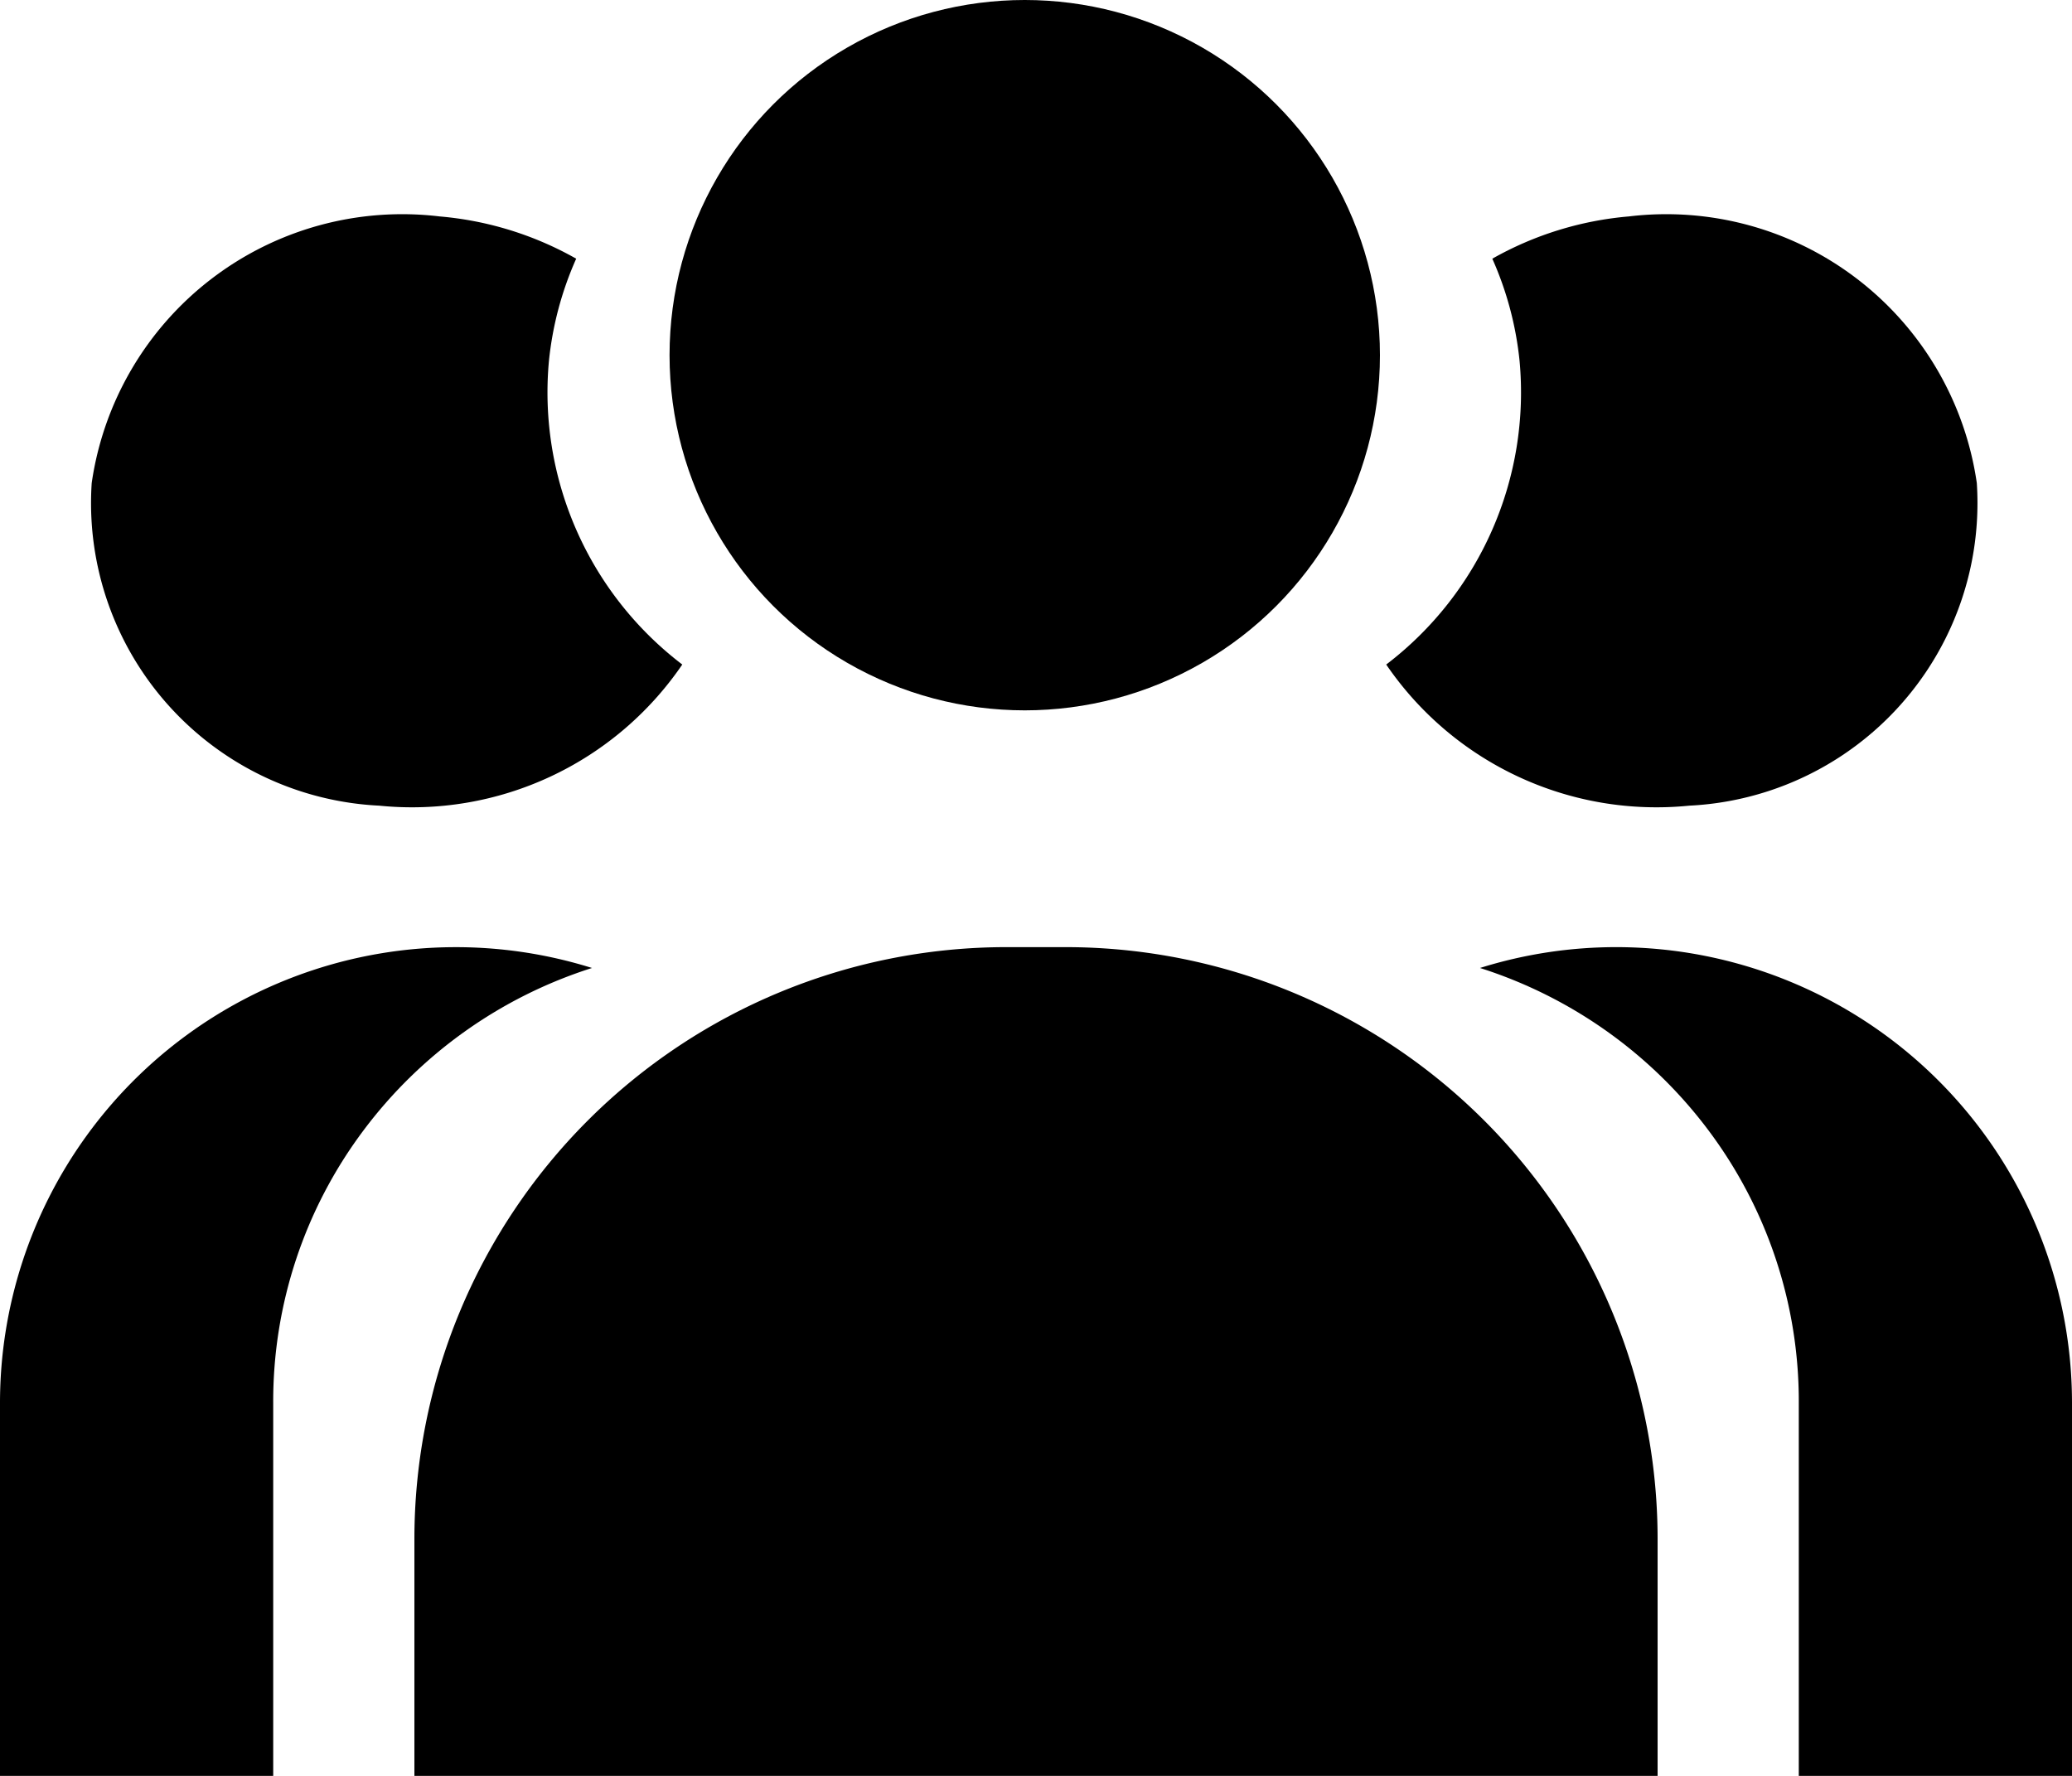 <svg xmlns="http://www.w3.org/2000/svg" width="35" height="30" viewBox="0 0 35 30">
  <g id="Group_95" dataname="Group 95" transform="translate(-40 -301)">
    <g id="Group_90" dataname="Group 90" transform="translate(-1)">
      <g id="Group_89" dataname="Group 89" transform="translate(41 296)">
        <g id="Group_92" dataname="Group 92" transform="translate(0 0)">
          <g id="Group_94" dataname="Group 94">
            <g id="Group_93" dataname="Group 93" transform="translate(3.525 5)">
              <circle id="Ellipse_1" dataname="Ellipse 1" cx="6" cy="6" r="6" transform="translate(7.785)" />
              <g id="Group_84" dataname="Group 84" transform="translate(19.891 3.634)">
                <path id="Path_95" dataname="Path 95" d="M1072.948-105.678a5.654,5.654,0,0,0-2.308.714,5.637,5.637,0,0,1,.46,1.723,5.778,5.778,0,0,1-2.252,5.133,5.527,5.527,0,0,0,5.119,2.384,5.118,5.118,0,0,0,4.857-5.45A5.3,5.3,0,0,0,1072.948-105.678Z" transform="translate(-1068.848 105.7)" />
              </g>
              <g id="Group_87" dataname="Group 87" transform="translate(-2 3.634)">
                <path id="Path_95-2" dataname="Path 95" d="M1074.748-105.678a5.653,5.653,0,0,1,2.308.714,5.641,5.641,0,0,0-.46,1.723,5.779,5.779,0,0,0,2.252,5.133,5.526,5.526,0,0,1-5.119,2.384,5.118,5.118,0,0,1-4.857-5.45A5.3,5.3,0,0,1,1074.748-105.678Z" transform="translate(-1068.848 105.7)" />
              </g>
            </g>
            <path id="Subtraction_1" dataname="Subtraction 1" d="M4.615,14H0V7.692A7.7,7.7,0,0,1,10,.352,7.758,7.758,0,0,0,6.137,3.1,7.628,7.628,0,0,0,4.615,7.692V14Z" transform="translate(0 21)" />
            <path id="Subtraction_2" dataname="Subtraction 2" d="M7.692,14A7.7,7.7,0,0,1,0,6.308V0H4.615V6.308A7.628,7.628,0,0,0,6.137,10.9,7.76,7.76,0,0,0,10,13.648,7.69,7.69,0,0,1,7.692,14Z" transform="translate(35 35) rotate(180)" />
            <path id="Exclusion_4" dataname="Exclusion 4" d="M10,0h1A10,10,0,0,1,21,10v4H0V10A10,10,0,0,1,10,0Z" transform="translate(7 21)" />
          </g>
        </g>
      </g>
    </g>
  </g>
</svg>
